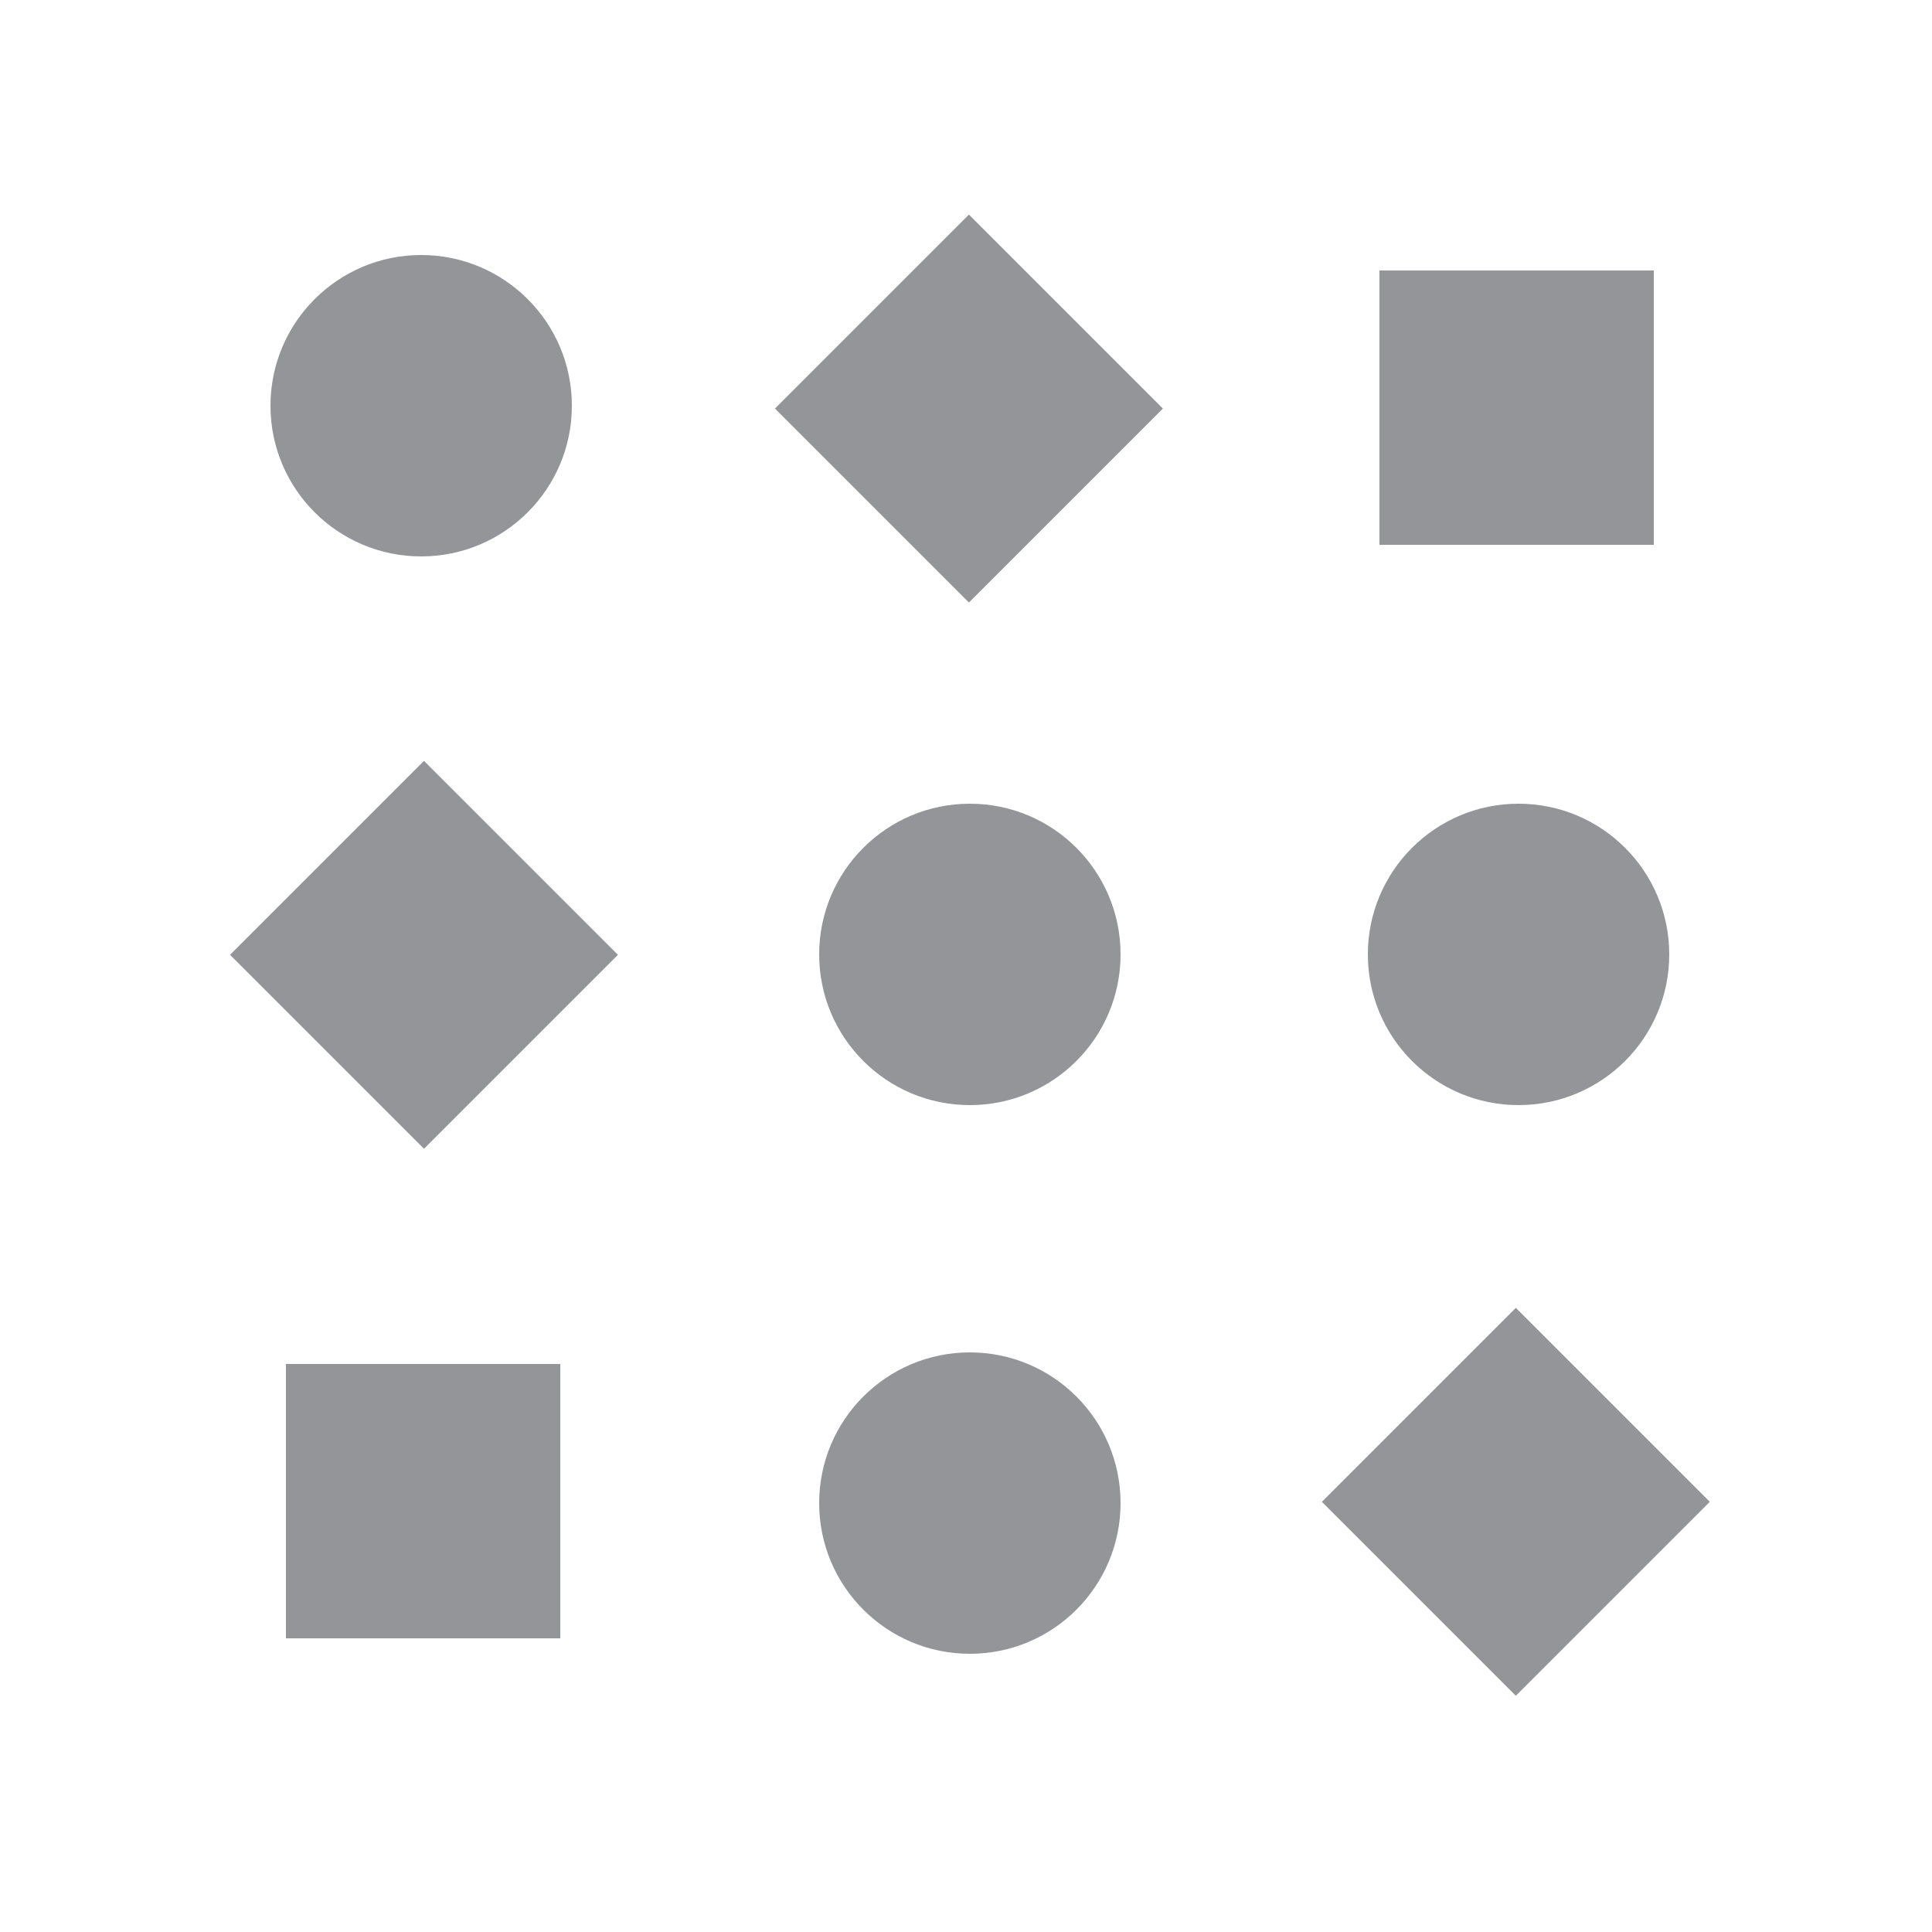 <?xml version="1.0" encoding="utf-8"?>
<!-- Generator: Adobe Illustrator 19.0.1, SVG Export Plug-In . SVG Version: 6.00 Build 0)  -->
<svg version="1.1" id="Layer_1" xmlns="http://www.w3.org/2000/svg" xmlns:xlink="http://www.w3.org/1999/xlink" x="0px" y="0px"
	 viewBox="0 0 50 50" enable-background="new 0 0 50 50" xml:space="preserve">
<rect opacity="0" fill="#FFFFFF" width="50" height="50"/>
<rect x="7.4" y="35.3" fill="#939598" width="7.1" height="7.1"/>
<rect x="21.5" y="7" transform="matrix(0.707 -0.707 0.707 0.707 -9.332426e-02 20.825)" fill="#939598" width="7.1" height="7.1"/>
<circle fill="#939598" cx="39.3" cy="24.7" r="3.9"/>
<rect x="35.7" y="35.3" transform="matrix(0.707 -0.707 0.707 0.707 -15.987 39.15)" fill="#939598" width="7.1" height="7.1"/>
<circle fill="#939598" cx="25.1" cy="24.7" r="3.9"/>
<rect x="7.4" y="21.2" transform="matrix(0.707 -0.707 0.707 0.707 -14.267 14.954)" fill="#939598" width="7.1" height="7.1"/>
<rect x="35.7" y="7" fill="#939598" width="7.1" height="7.1"/>
<circle fill="#939598" cx="10.9" cy="10.5" r="3.9"/>
<circle fill="#939598" cx="25.1" cy="38.9" r="3.9"/>
</svg>
